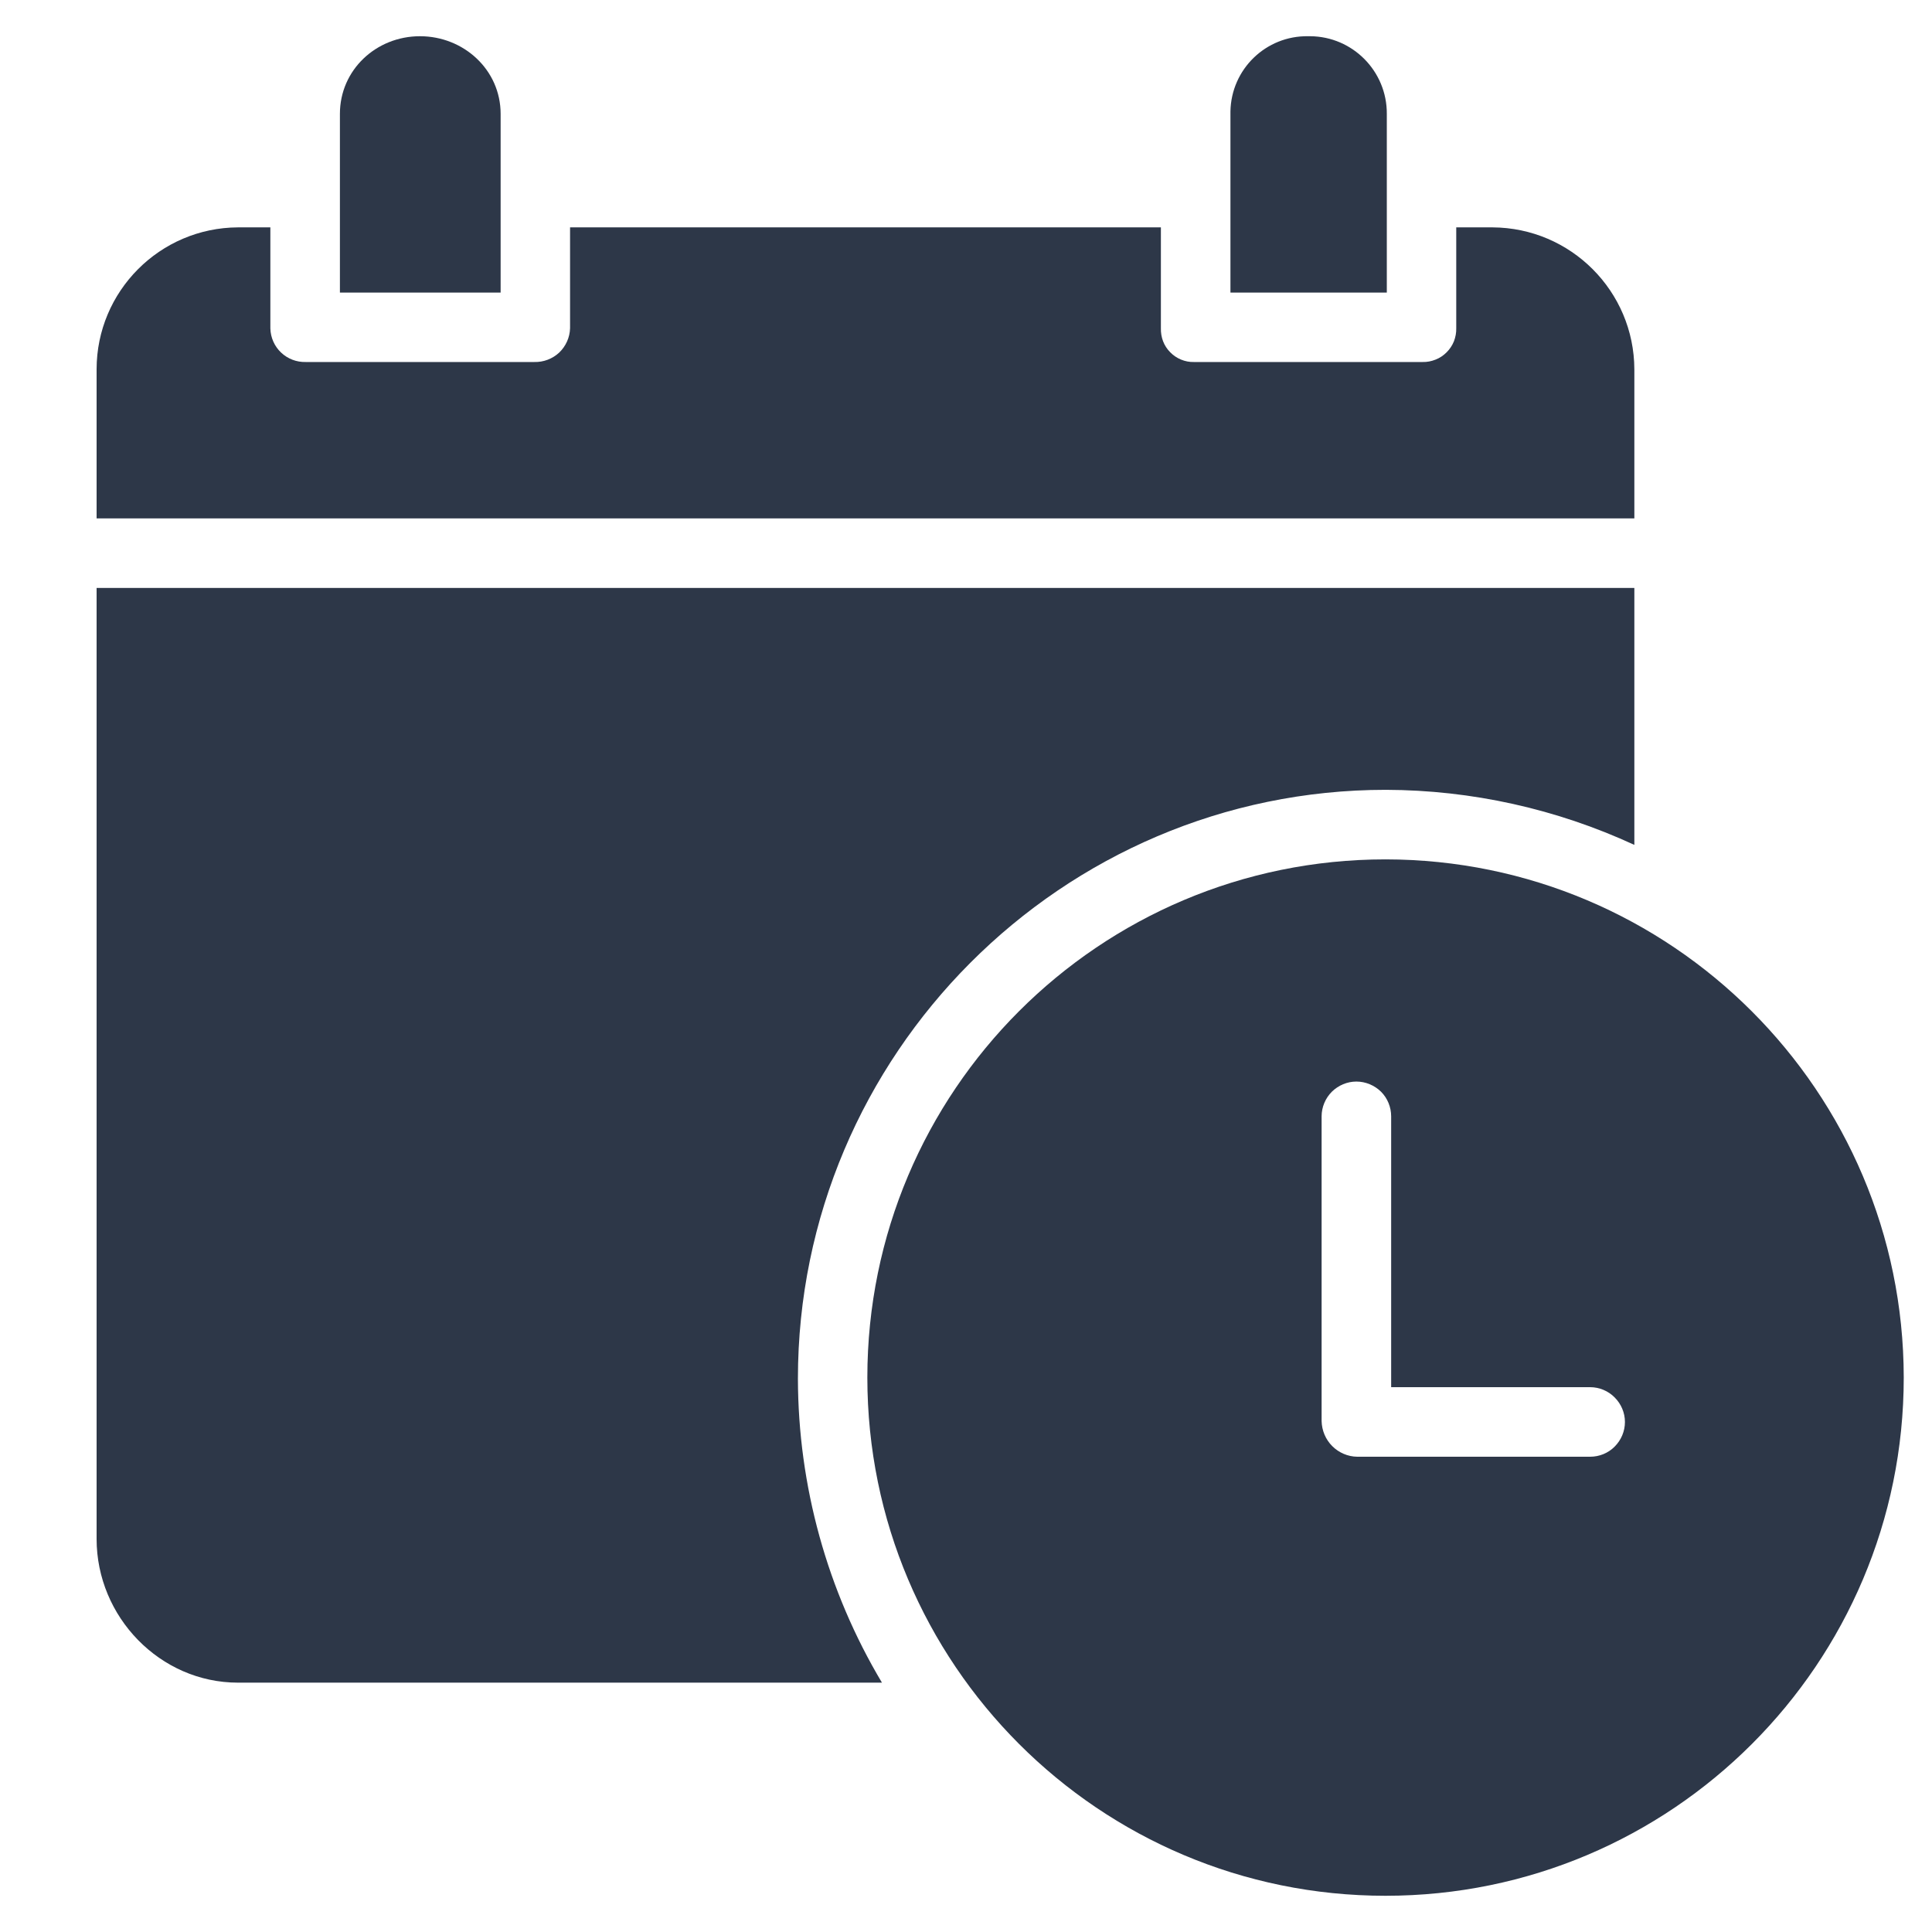 <svg width="16" height="16" viewBox="0 0 16 16" fill="none" xmlns="http://www.w3.org/2000/svg">
<path d="M10.85 0.3C10.844 0.3 10.839 0.3 10.834 0.3C10.484 0.294 10.196 0.573 10.19 0.923C10.19 0.929 10.19 0.936 10.19 0.943V2.423H11.485V0.943C11.487 0.59 11.202 0.302 10.85 0.3Z" fill="#2D3748"/>
<path d="M12.36 1.883H12.06V2.718C12.061 2.755 12.054 2.792 12.041 2.826C12.027 2.861 12.006 2.892 11.98 2.918C11.954 2.944 11.923 2.965 11.889 2.978C11.854 2.992 11.818 2.999 11.781 2.998H9.887C9.851 2.999 9.815 2.992 9.781 2.978C9.747 2.964 9.716 2.943 9.691 2.917C9.665 2.891 9.645 2.86 9.632 2.826C9.619 2.792 9.613 2.755 9.614 2.718V1.883H4.721V2.718C4.719 2.795 4.686 2.867 4.631 2.92C4.575 2.972 4.501 3 4.425 2.998H2.532C2.456 3 2.383 2.972 2.328 2.92C2.273 2.868 2.241 2.796 2.239 2.72L2.239 2.718V1.883H1.971C1.324 1.886 0.8 2.412 0.8 3.059V4.293H13.535V3.059C13.533 2.411 13.008 1.886 12.36 1.883Z" fill="#2D3748"/>
<path d="M3.478 0.3C3.115 0.3 2.815 0.579 2.815 0.943V2.423H4.146V0.943C4.146 0.579 3.841 0.3 3.478 0.3ZM0.8 4.869V12.745C0.8 13.39 1.325 13.935 1.971 13.935H7.304C6.85 13.174 6.61 12.304 6.608 11.418C6.608 8.735 8.793 6.541 11.477 6.541C12.188 6.543 12.89 6.699 13.535 6.997V4.869H0.8Z" fill="#2D3748"/>
<path d="M11.474 7.117C9.104 7.117 7.183 9.038 7.183 11.408C7.183 13.779 9.104 15.7 11.474 15.7C13.844 15.7 15.766 13.778 15.766 11.408C15.763 9.039 13.843 7.119 11.474 7.117ZM13.169 12.064H11.24C11.162 12.063 11.088 12.031 11.033 11.976C10.978 11.921 10.947 11.847 10.945 11.769V9.245C10.945 9.169 10.976 9.095 11.03 9.041C11.084 8.988 11.157 8.957 11.233 8.957C11.309 8.957 11.383 8.988 11.437 9.041C11.491 9.095 11.521 9.169 11.521 9.245V11.488H13.169C13.245 11.488 13.319 11.519 13.372 11.573C13.426 11.627 13.457 11.7 13.457 11.776C13.457 11.853 13.426 11.926 13.372 11.98C13.319 12.034 13.245 12.064 13.169 12.064Z" fill="#2D3748"/>
</svg>
